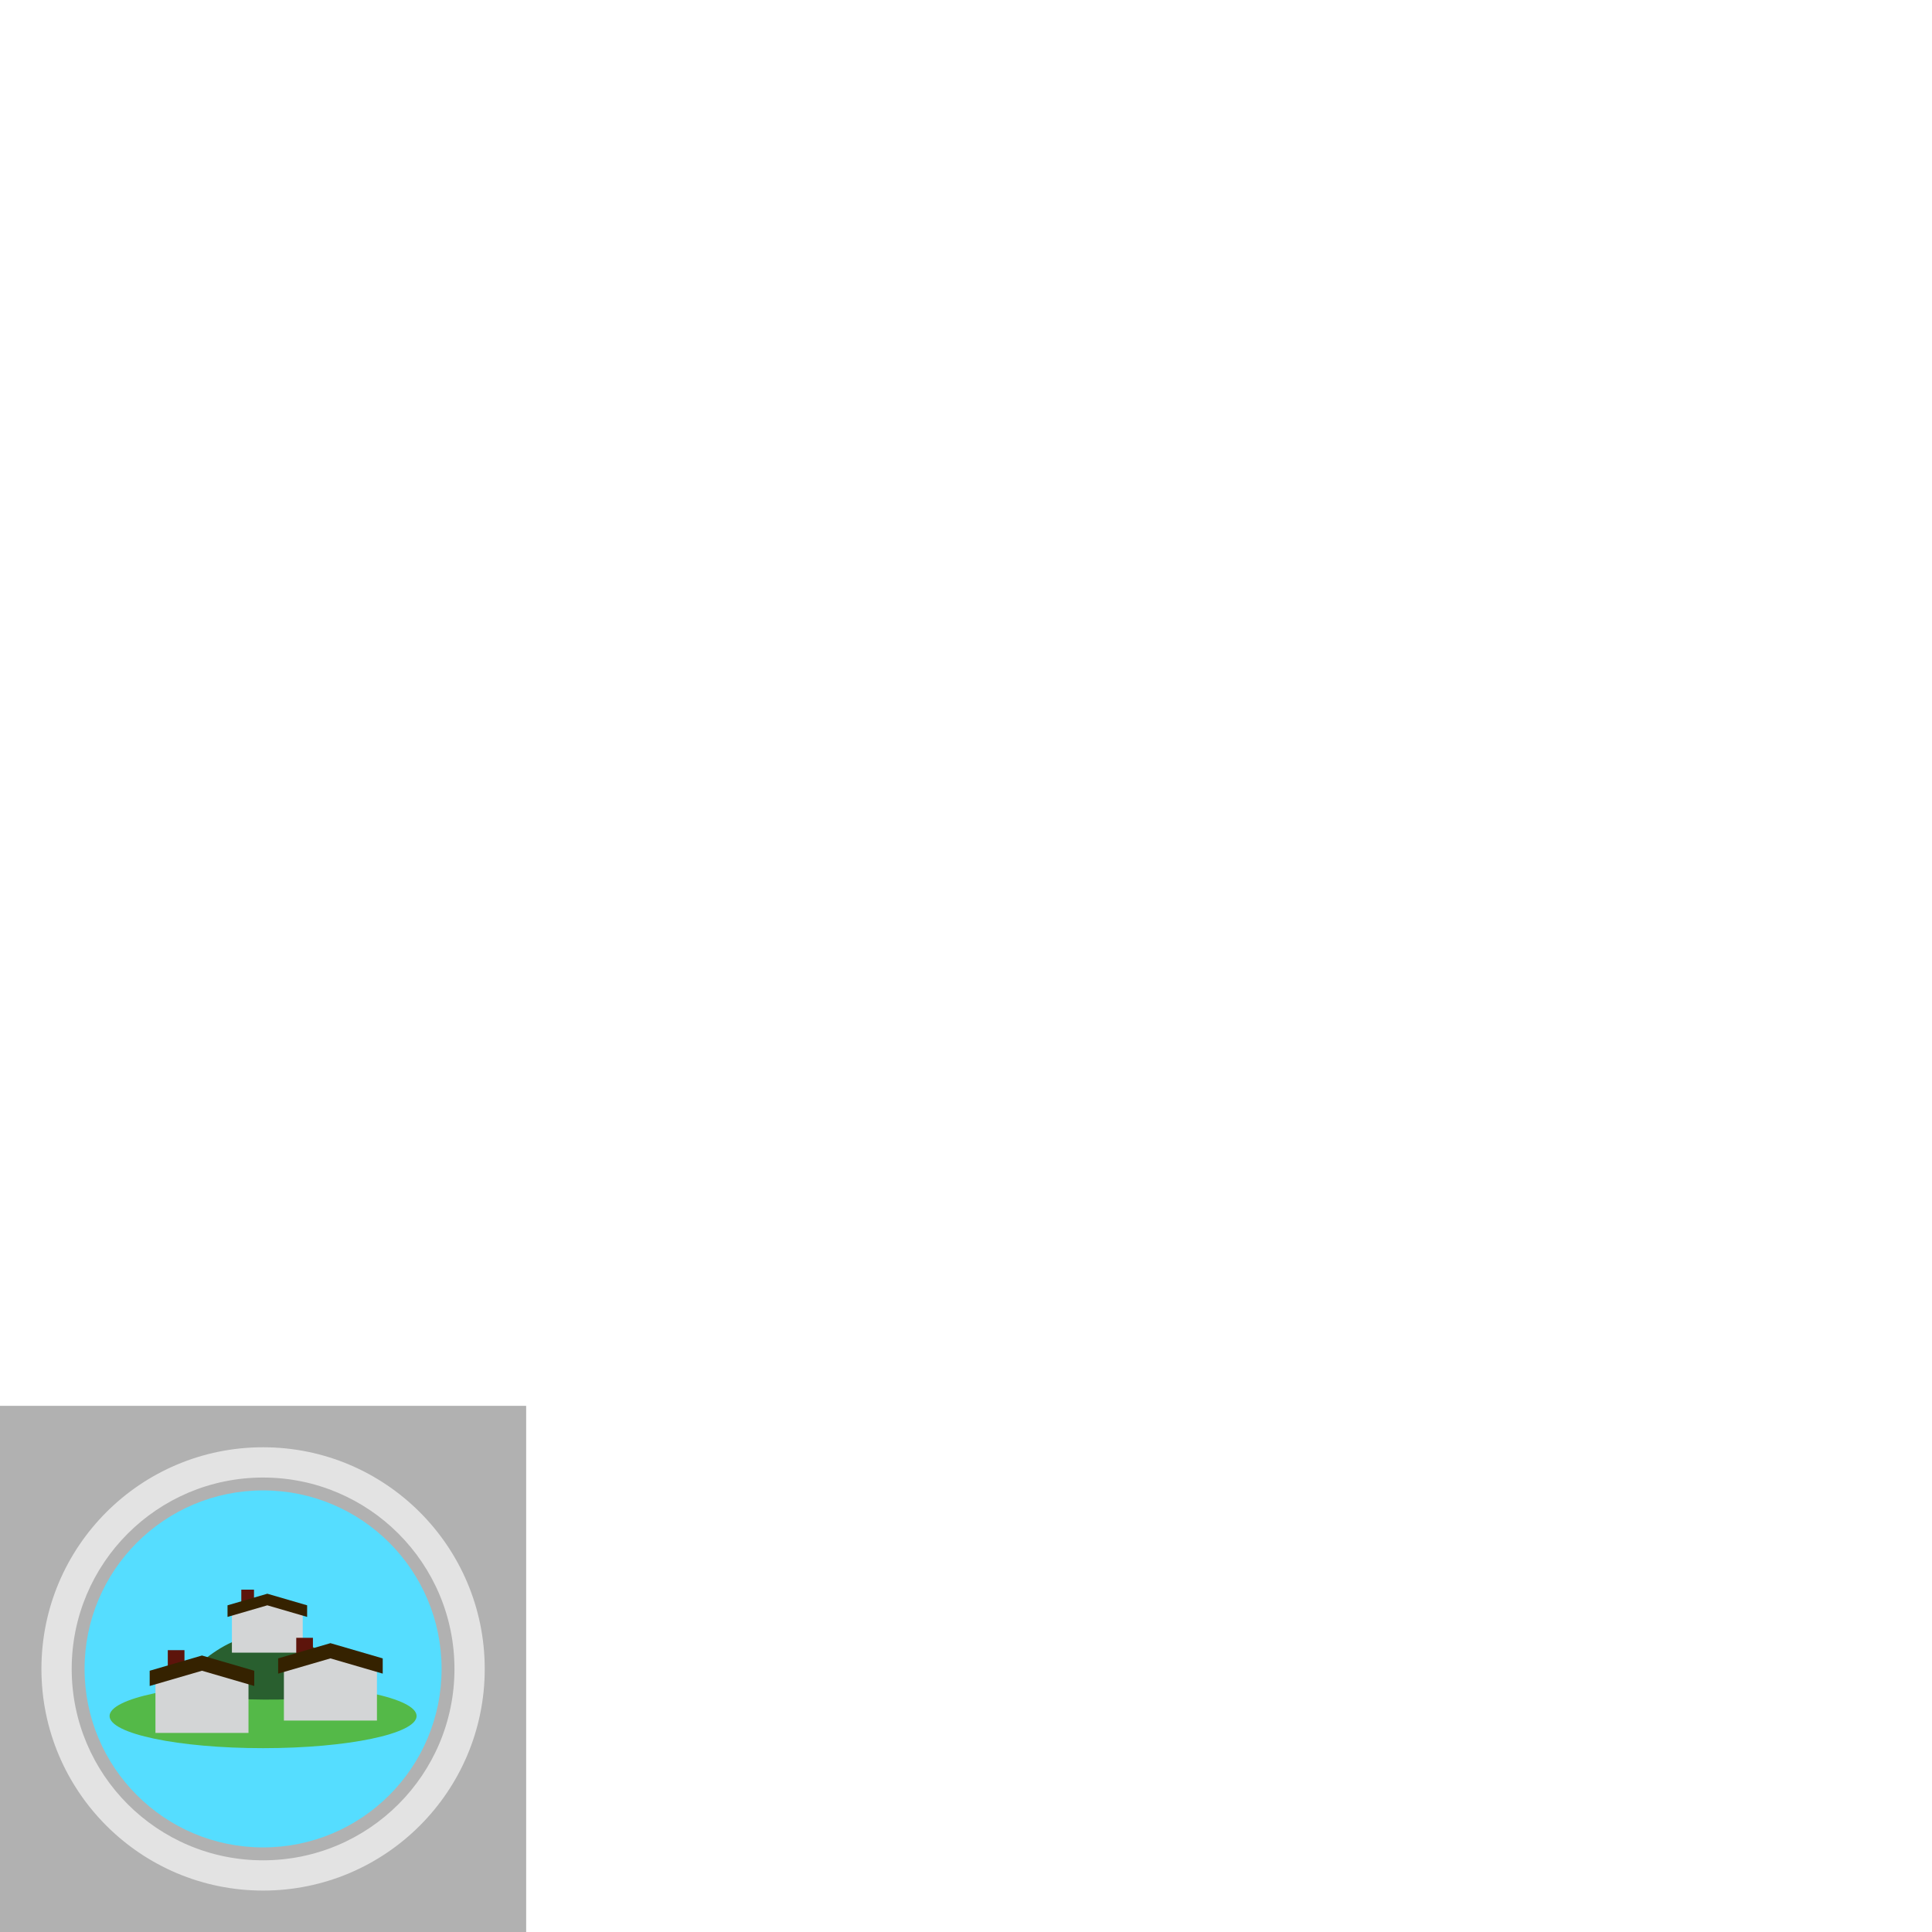<?xml version="1.0" encoding="UTF-8" standalone="no"?>
<!-- Generator: Adobe Illustrator 15.0.0, SVG Export Plug-In . SVG Version: 6.00 Build 0)  -->

<svg
   xmlns:dc="http://purl.org/dc/elements/1.1/"
   xmlns:cc="http://creativecommons.org/ns#"
   xmlns:rdf="http://www.w3.org/1999/02/22-rdf-syntax-ns#"
   xmlns:svg="http://www.w3.org/2000/svg"
   xmlns="http://www.w3.org/2000/svg"
   xmlns:sodipodi="http://sodipodi.sourceforge.net/DTD/sodipodi-0.dtd"
   xmlns:inkscape="http://www.inkscape.org/namespaces/inkscape"
   version="1.1"
   x="0px"
   y="0px"
   width="235px"
   height="235px"
   viewBox="0 0 235 235"
   style="enable-background:new 0 0 235 235;"
   xml:space="preserve"
   id="svg38"
   sodipodi:docname="Round_Landmark_Icon_Village.svg"
   inkscape:version="0.92.4 (5da689c313, 2019-01-14)"><defs
   id="defs42">
	
	
	
	
	
	
	
	
</defs><sodipodi:namedview
   pagecolor="#ffffff"
   bordercolor="#666666"
   borderopacity="1"
   objecttolerance="10"
   gridtolerance="10"
   guidetolerance="10"
   inkscape:pageopacity="0"
   inkscape:pageshadow="2"
   inkscape:window-width="1288"
   inkscape:window-height="893"
   id="namedview40"
   showgrid="false"
   showborder="false"
   inkscape:pagecheckerboard="true"
   inkscape:zoom="4.0170213"
   inkscape:cx="6.6881434"
   inkscape:cy="-14.273326"
   inkscape:window-x="0"
   inkscape:window-y="0"
   inkscape:window-maximized="0"
   inkscape:current-layer="svg38" />
<rect
   y="171"
   x="0"
   id="rect2"
   height="64"
   width="64"
   style="fill:#b1b1b1;stroke-width:0.272;opacity:1"
   inkscape:export-xdpi="96"
   inkscape:export-ydpi="96" /><path
   inkscape:connector-curvature="0"
   id="path4"
   d="m 32,176.039 c -14.89,0 -26.961,12.071 -26.961,26.961 0,14.89 12.071,26.961 26.961,26.961 14.89,0 26.961,-12.071 26.961,-26.961 0,-14.89 -12.071,-26.961 -26.961,-26.961 z m 0,50.241 c -12.857,0 -23.279,-10.422 -23.279,-23.279 0,-12.857 10.423,-23.279 23.279,-23.279 12.857,0 23.279,10.423 23.279,23.279 0,12.857 -10.423,23.279 -23.279,23.279 z"
   style="fill:#e3e3e3;stroke-width:0.272" /><path
   inkscape:connector-curvature="0"
   id="path6"
   d="m 53.713,203 c 0,11.991 -9.721,21.712 -21.713,21.712 -11.992,0 -21.713,-9.721 -21.713,-21.712 0,-11.992 9.721,-21.713 21.713,-21.713 11.991,0 21.713,9.721 21.713,21.713 z"
   style="fill:#55ddff;stroke-width:0.272" /><ellipse
   id="ellipse8"
   ry="3.911"
   rx="18.672"
   cy="208.728"
   cx="32"
   style="fill:#54b948;stroke-width:0.272" /><path
   inkscape:connector-curvature="0"
   id="path10"
   d="m 43.094,205.714 c -1.617,-0.452 -3.385,-6.995 -10.229,-6.995 -6.844,0 -10.68,6.318 -12.561,6.995 2.783,0.827 16.397,1.805 22.79,0 z"
   style="fill:#295f2f;stroke-width:0.272" /><g
   id="g18"
   transform="matrix(0.272,0,0,0.272,0,171)">
		<rect
   id="rect12"
   height="14.914"
   width="7.456"
   style="fill:#5d140b"
   y="109.256"
   x="75.037" />
		<polygon
   id="polygon14"
   points="111.124,146.264 69.513,146.264 69.513,121.355 90.319,114.227 111.124,121.355 "
   style="fill:#d3d5d6" />
		<polygon
   id="polygon16"
   points="113.701,118.462 90.319,111.65 66.938,118.462 66.938,125.274 90.319,118.462 113.701,125.274 "
   style="fill:#352200" />
	</g><g
   id="g26"
   transform="matrix(0.272,0,0,0.272,0,171)">
		<rect
   id="rect20"
   height="11.352"
   width="5.676"
   style="fill:#5d140b"
   y="82.197"
   x="107.911" />
		<polygon
   id="polygon22"
   points="135.381,110.367 103.707,110.367 103.707,91.407 119.544,85.981 135.381,91.407 "
   style="fill:#d3d5d6" />
		<polygon
   id="polygon24"
   points="137.343,89.205 119.544,84.02 101.746,89.205 101.746,94.39 119.544,89.205 137.343,94.39 "
   style="fill:#352200" />
	</g><g
   id="g34"
   transform="matrix(0.272,0,0,0.272,0,171)">
		<rect
   id="rect28"
   height="14.914"
   width="7.456"
   style="fill:#5d140b"
   y="103.732"
   x="132.481" />
		<polygon
   id="polygon30"
   points="168.569,140.74 126.958,140.74 126.958,115.832 147.765,108.704 168.569,115.832 "
   style="fill:#d3d5d6" />
		<polygon
   id="polygon32"
   points="171.146,112.938 147.765,106.126 124.382,112.938 124.382,119.75 147.765,112.938 171.146,119.75 "
   style="fill:#352200" />
	</g>
<g
   id="Layer_1">
</g>
<rect
   inkscape:export-ydpi="96"
   inkscape:export-xdpi="96"
   style="opacity:1;fill:#b1b1b1;stroke-width:0.272"
   width="64"
   height="64"
   id="rect829"
   x="-77.172"
   y="223.029" /><path
   style="fill:#e3e3e3;stroke-width:0.272"
   d="m -45.172,228.067 c -14.89,0 -26.961,12.071 -26.961,26.961 0,14.89 12.071,26.961 26.961,26.961 14.89,0 26.961,-12.071 26.961,-26.961 0,-14.89 -12.071,-26.961 -26.961,-26.961 z m 0,50.241 c -12.857,0 -23.279,-10.422 -23.279,-23.279 0,-12.857 10.423,-23.279 23.279,-23.279 12.857,0 23.279,10.423 23.279,23.279 0,12.857 -10.423,23.279 -23.279,23.279 z"
   id="path831"
   inkscape:connector-curvature="0" /><path
   style="fill:#0066ff;stroke-width:0.272"
   d="m -23.459,255.029 c 0,11.991 -9.721,21.712 -21.713,21.712 -11.992,0 -21.713,-9.721 -21.713,-21.712 0,-11.992 9.721,-21.713 21.713,-21.713 11.991,0 21.713,9.721 21.713,21.713 z"
   id="path833"
   inkscape:connector-curvature="0" /><ellipse
   style="fill:#54b948;stroke-width:0.272"
   cx="-45.172"
   cy="260.756"
   rx="18.672"
   ry="3.911"
   id="ellipse835" /><path
   style="fill:#295f2f;stroke-width:0.272"
   d="m -34.078,257.743 c -1.617,-0.452 -3.385,-6.995 -10.229,-6.995 -6.844,0 -10.68,6.318 -12.561,6.995 2.783,0.827 16.397,1.805 22.79,0 z"
   id="path837"
   inkscape:connector-curvature="0" /><g
   transform="matrix(0.272,0,0,0.272,-77.172,223.029)"
   id="g845">
		<rect
   x="75.037"
   y="109.256"
   style="fill:#5d140b"
   width="7.456"
   height="14.914"
   id="rect839" />
		<polygon
   style="fill:#d3d5d6"
   points="69.513,146.264 69.513,121.355 90.319,114.227 111.124,121.355 111.124,146.264 "
   id="polygon841" />
		<polygon
   style="fill:#352200"
   points="90.319,111.65 66.938,118.462 66.938,125.274 90.319,118.462 113.701,125.274 113.701,118.462 "
   id="polygon843" />
	</g><g
   transform="matrix(0.272,0,0,0.272,-77.172,223.029)"
   id="g853">
		<rect
   x="107.911"
   y="82.197"
   style="fill:#5d140b"
   width="5.676"
   height="11.352"
   id="rect847" />
		<polygon
   style="fill:#d3d5d6"
   points="103.707,110.367 103.707,91.407 119.544,85.981 135.381,91.407 135.381,110.367 "
   id="polygon849" />
		<polygon
   style="fill:#352200"
   points="119.544,84.02 101.746,89.205 101.746,94.39 119.544,89.205 137.343,94.39 137.343,89.205 "
   id="polygon851" />
	</g><g
   transform="matrix(0.272,0,0,0.272,-77.172,223.029)"
   id="g861">
		<rect
   x="132.481"
   y="103.732"
   style="fill:#5d140b"
   width="7.456"
   height="14.914"
   id="rect855" />
		<polygon
   style="fill:#d3d5d6"
   points="126.958,140.74 126.958,115.832 147.765,108.704 168.569,115.832 168.569,140.74 "
   id="polygon857" />
		<polygon
   style="fill:#352200"
   points="147.765,106.126 124.382,112.938 124.382,119.75 147.765,112.938 171.146,119.75 171.146,112.938 "
   id="polygon859" />
	</g><rect
   y="243.193"
   x="1.494"
   id="rect863"
   height="64"
   width="64"
   style="opacity:1;fill:#b1b1b1;stroke-width:0.272"
   inkscape:export-xdpi="96"
   inkscape:export-ydpi="96" /><path
   inkscape:connector-curvature="0"
   id="path865"
   d="m 33.494,248.232 c -14.89,0 -26.961,12.071 -26.961,26.961 0,14.89 12.071,26.961 26.961,26.961 14.89,0 26.961,-12.071 26.961,-26.961 0,-14.89 -12.071,-26.961 -26.961,-26.961 z m 0,50.241 c -12.857,0 -23.279,-10.422 -23.279,-23.279 0,-12.857 10.423,-23.279 23.279,-23.279 12.857,0 23.279,10.423 23.279,23.279 0,12.857 -10.423,23.279 -23.279,23.279 z"
   style="fill:#e3e3e3;stroke-width:0.272" /><path
   inkscape:connector-curvature="0"
   id="path867"
   d="m 55.207,275.193 c 0,11.991 -9.721,21.712 -21.713,21.712 -11.992,0 -21.713,-9.721 -21.713,-21.712 0,-11.992 9.721,-21.713 21.713,-21.713 11.991,0 21.713,9.721 21.713,21.713 z"
   style="fill:#d35f8d;stroke-width:0.272" /><ellipse
   id="ellipse869"
   ry="3.911"
   rx="18.672"
   cy="280.92"
   cx="33.494"
   style="fill:#54b948;stroke-width:0.272" /><path
   inkscape:connector-curvature="0"
   id="path871"
   d="m 44.588,277.907 c -1.617,-0.452 -3.385,-6.995 -10.229,-6.995 -6.844,0 -10.68,6.318 -12.561,6.995 2.783,0.827 16.397,1.805 22.79,0 z"
   style="fill:#295f2f;stroke-width:0.272" /><g
   id="g879"
   transform="matrix(0.272,0,0,0.272,1.494,243.193)">
		<rect
   id="rect873"
   height="14.914"
   width="7.456"
   style="fill:#5d140b"
   y="109.256"
   x="75.037" />
		<polygon
   id="polygon875"
   points="69.513,121.355 90.319,114.227 111.124,121.355 111.124,146.264 69.513,146.264 "
   style="fill:#d3d5d6" />
		<polygon
   id="polygon877"
   points="66.938,118.462 66.938,125.274 90.319,118.462 113.701,125.274 113.701,118.462 90.319,111.65 "
   style="fill:#352200" />
	</g><g
   id="g887"
   transform="matrix(0.272,0,0,0.272,1.494,243.193)">
		<rect
   id="rect881"
   height="11.352"
   width="5.676"
   style="fill:#5d140b"
   y="82.197"
   x="107.911" />
		<polygon
   id="polygon883"
   points="103.707,91.407 119.544,85.981 135.381,91.407 135.381,110.367 103.707,110.367 "
   style="fill:#d3d5d6" />
		<polygon
   id="polygon885"
   points="101.746,89.205 101.746,94.39 119.544,89.205 137.343,94.39 137.343,89.205 119.544,84.02 "
   style="fill:#352200" />
	</g><g
   id="g895"
   transform="matrix(0.272,0,0,0.272,1.494,243.193)">
		<rect
   id="rect889"
   height="14.914"
   width="7.456"
   style="fill:#5d140b"
   y="103.732"
   x="132.481" />
		<polygon
   id="polygon891"
   points="126.958,115.832 147.765,108.704 168.569,115.832 168.569,140.74 126.958,140.74 "
   style="fill:#d3d5d6" />
		<polygon
   id="polygon893"
   points="124.382,112.938 124.382,119.75 147.765,112.938 171.146,119.75 171.146,112.938 147.765,106.126 "
   style="fill:#352200" />
	</g></svg>